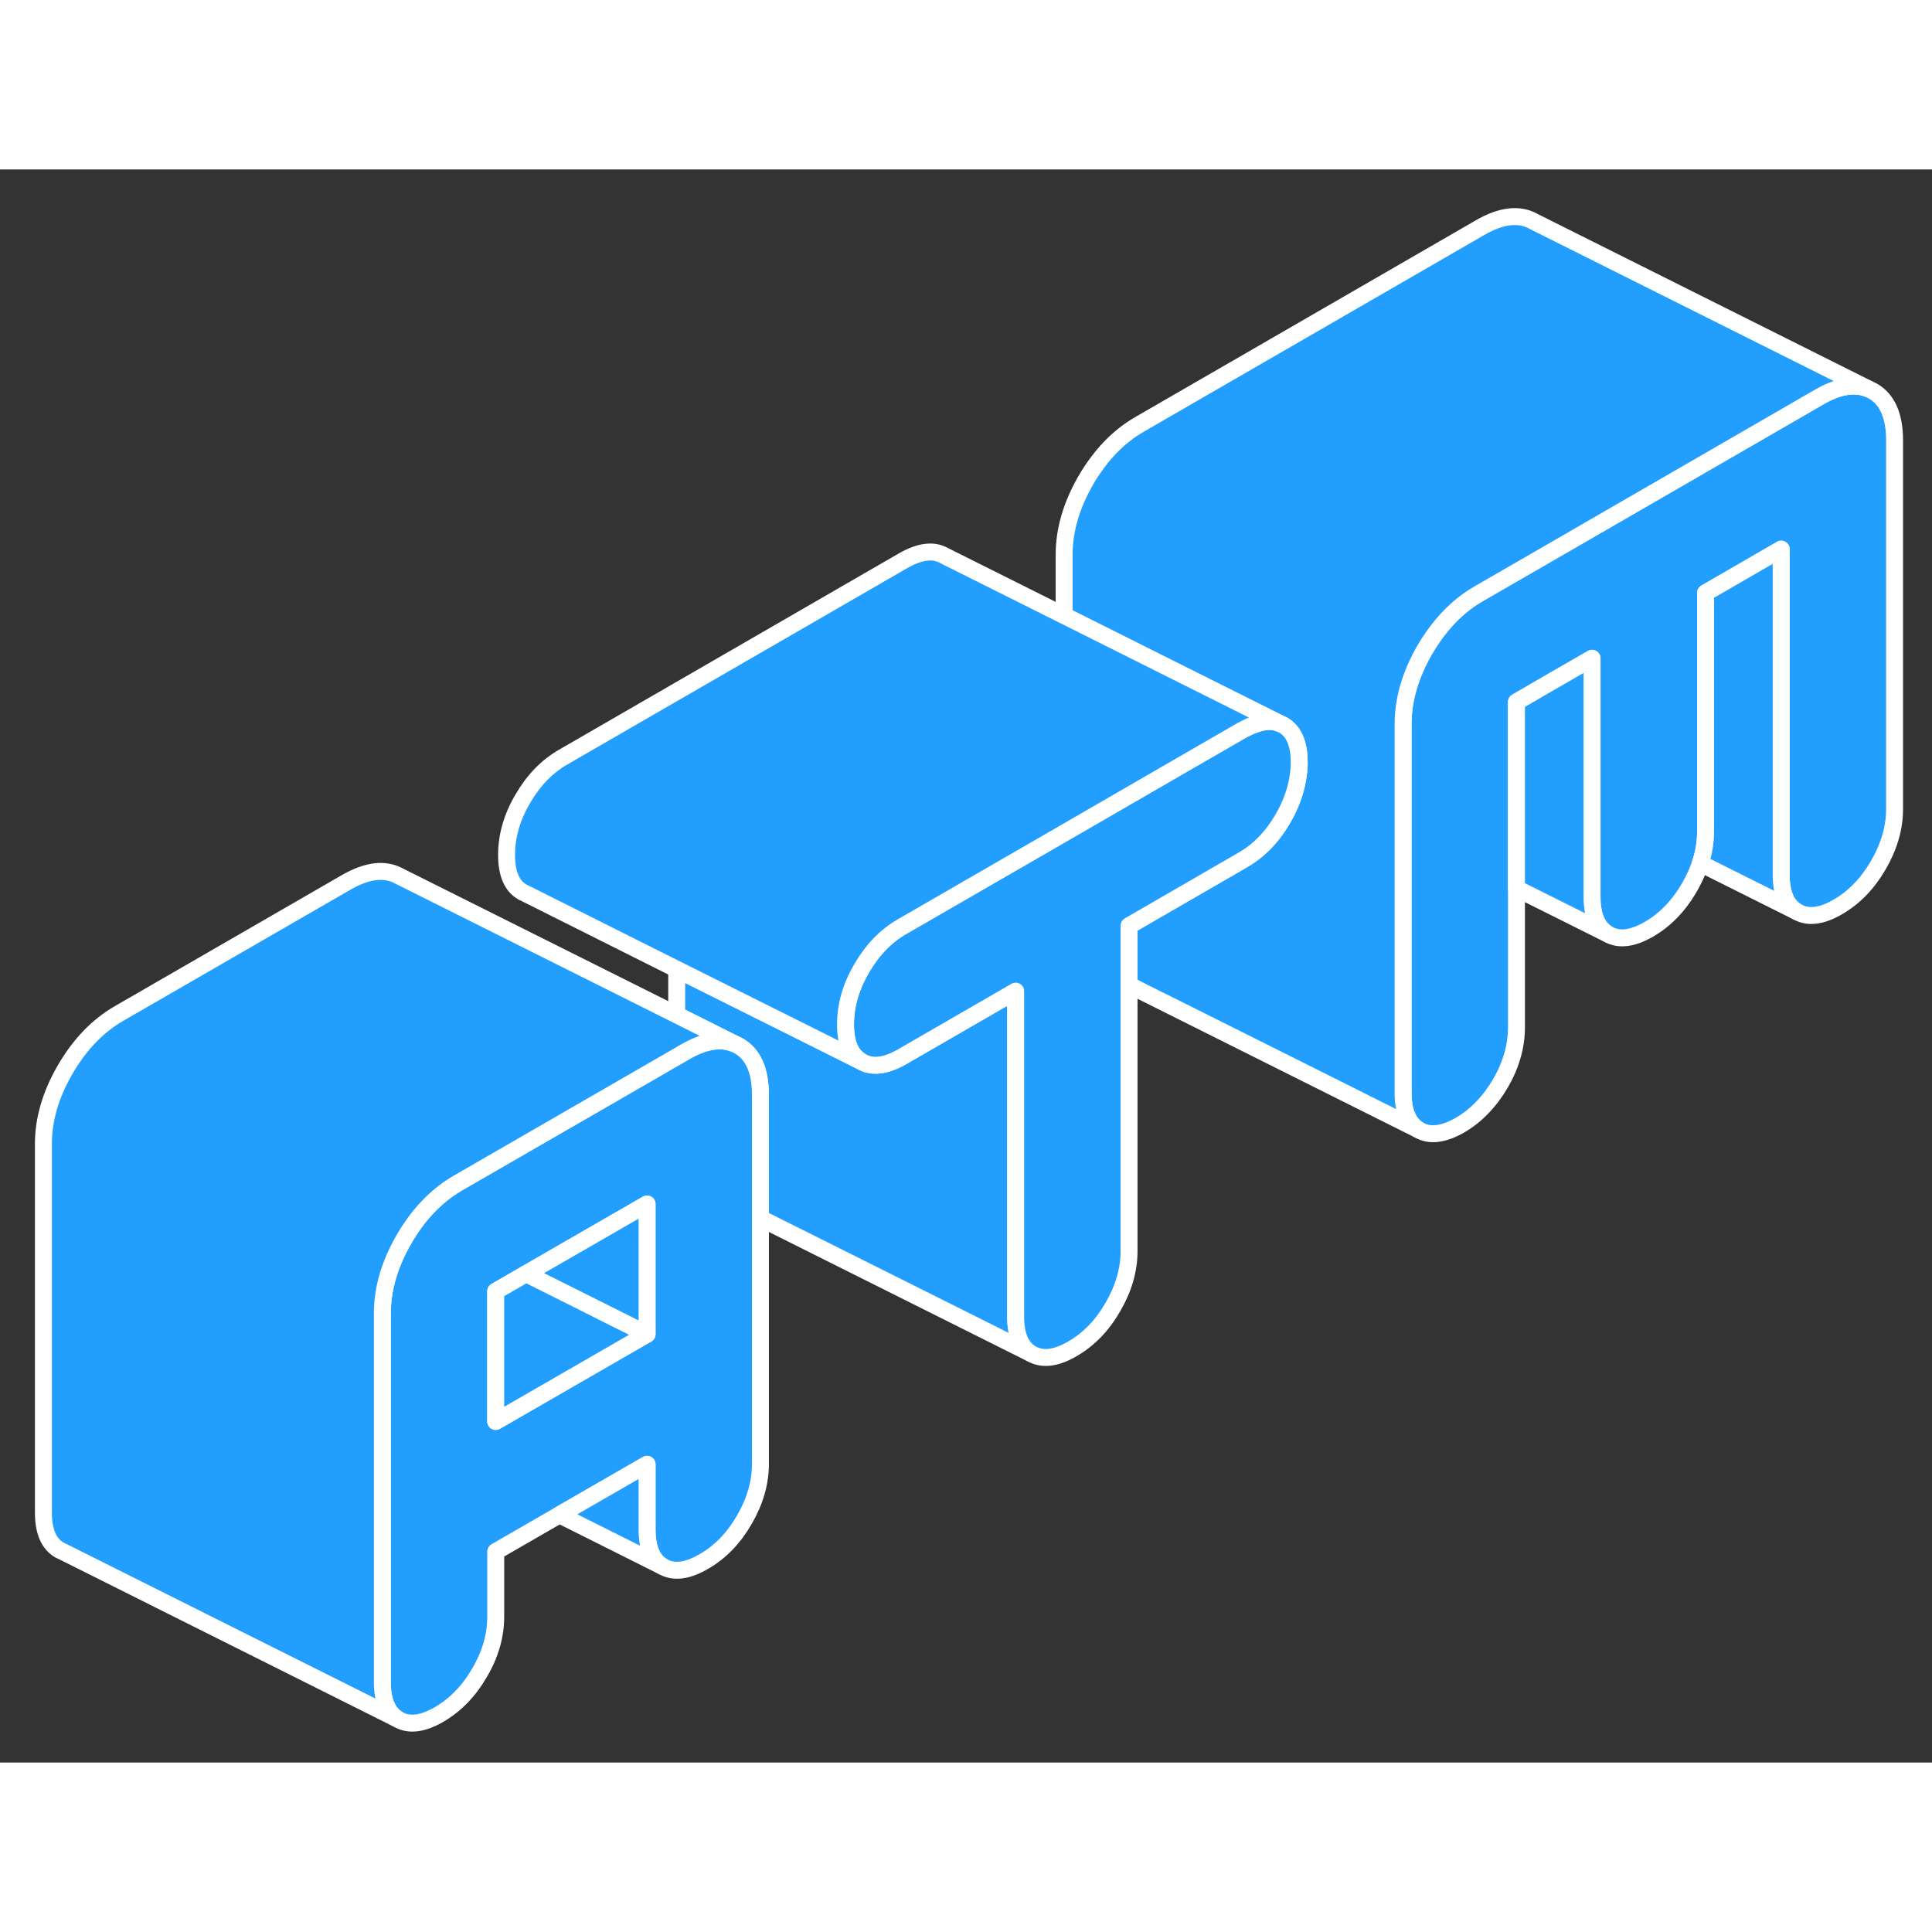 <svg width="48" height="48" viewBox="0 0 114 94" fill="#229EFF" xmlns="http://www.w3.org/2000/svg" stroke-width="1px" stroke-linecap="round" stroke-linejoin="round"><rect x="0" y="0" width="114" height="94" fill="#333333" stroke="none"/><path d="M111.791 15.985V37.745C111.791 38.845 111.471 39.945 110.841 41.035C110.211 42.125 109.411 42.955 108.441 43.515C107.481 44.075 106.681 44.165 106.051 43.805C105.411 43.445 105.101 42.715 105.101 41.605V22.405L100.641 24.985V39.065C100.641 39.695 100.541 40.315 100.331 40.945C100.171 41.415 99.961 41.885 99.691 42.355C99.061 43.444 98.261 44.275 97.291 44.835C96.321 45.395 95.521 45.485 94.891 45.125C94.261 44.765 93.941 44.035 93.941 42.925V28.845L91.131 30.465L89.481 31.425V50.614C89.481 51.724 89.171 52.825 88.541 53.915C87.901 55.005 87.101 55.835 86.141 56.395C85.171 56.945 84.371 57.045 83.741 56.685C83.111 56.325 82.791 55.594 82.791 54.484V32.724C82.791 31.274 83.221 29.815 84.071 28.335C84.391 27.795 84.731 27.305 85.101 26.864C85.741 26.105 86.451 25.495 87.251 25.035L91.791 22.415L107.331 13.435C108.461 12.775 109.441 12.615 110.241 12.945L110.511 13.075C111.361 13.565 111.791 14.534 111.791 15.985Z" stroke="white" stroke-linejoin="round"/><path d="M44.87 61.884V54.624C44.87 53.164 44.44 52.204 43.59 51.714L43.32 51.584L39.93 49.884V47.194L46.62 50.534L50.84 52.644C51.47 53.004 52.27 52.904 53.23 52.354L59.93 48.484V67.684C59.93 68.794 60.24 69.524 60.87 69.884L44.87 61.884Z" stroke="white" stroke-linejoin="round"/><path d="M43.591 51.714L43.321 51.584C42.521 51.254 41.541 51.414 40.411 52.074L39.931 52.354L27.021 59.804C26.221 60.264 25.511 60.874 24.871 61.634C24.781 61.734 24.701 61.834 24.621 61.944C24.351 62.304 24.081 62.694 23.841 63.114C22.991 64.584 22.561 66.044 22.561 67.494V89.254C22.561 90.364 22.881 91.104 23.511 91.464C24.141 91.824 24.941 91.724 25.911 91.164C26.871 90.604 27.671 89.784 28.3 88.694C28.941 87.604 29.251 86.504 29.251 85.394V81.554L33.011 79.384L38.181 76.404V80.244C38.181 81.354 38.491 82.084 39.121 82.444C39.761 82.804 40.561 82.704 41.521 82.144C42.491 81.594 43.291 80.764 43.921 79.674C44.551 78.584 44.871 77.484 44.871 76.374V54.624C44.871 53.164 44.441 52.204 43.591 51.714ZM38.181 68.724L29.251 73.874V66.194L31.05 65.154L38.181 61.044V68.724Z" stroke="white" stroke-linejoin="round"/><path d="M38.18 68.724L29.25 73.874V66.194L31.05 65.154L38.18 68.724Z" stroke="white" stroke-linejoin="round"/><path d="M38.181 61.044V68.724L31.051 65.154L38.181 61.044Z" stroke="white" stroke-linejoin="round"/><path d="M110.241 12.944C109.441 12.614 108.461 12.774 107.331 13.434L91.791 22.415L87.251 25.035C86.451 25.494 85.741 26.104 85.101 26.864C84.731 27.304 84.391 27.794 84.071 28.334C83.221 29.814 82.791 31.274 82.791 32.724V54.484C82.791 55.594 83.111 56.325 83.741 56.684L66.621 48.124V44.624L68.831 43.344L73.311 40.754C74.281 40.204 75.081 39.374 75.711 38.285C76.151 37.514 76.441 36.744 76.571 35.964C76.621 35.684 76.651 35.414 76.661 35.134V34.984C76.661 33.874 76.341 33.145 75.711 32.785L75.521 32.694L73.941 31.904L69.481 29.674L62.791 26.325V22.724C62.791 21.274 63.221 19.814 64.071 18.334C64.931 16.864 65.991 15.755 67.251 15.034L87.331 3.434C88.591 2.704 89.651 2.585 90.511 3.075L110.241 12.944Z" stroke="white" stroke-linejoin="round"/><path d="M106.05 43.804L100.33 40.944C100.54 40.314 100.64 39.694 100.64 39.064V24.984L105.1 22.404V41.604C105.1 42.714 105.41 43.444 106.05 43.804Z" stroke="white" stroke-linejoin="round"/><path d="M94.89 45.124L89.481 42.424V31.424L91.13 30.464L93.94 28.844V42.924C93.94 44.034 94.26 44.764 94.89 45.124Z" stroke="white" stroke-linejoin="round"/><path d="M76.661 34.984V35.134C76.651 35.414 76.621 35.684 76.571 35.964C76.441 36.744 76.151 37.514 75.711 38.284C75.081 39.374 74.281 40.204 73.311 40.754L68.831 43.344L66.621 44.624V63.824C66.621 64.934 66.301 66.024 65.671 67.114C65.041 68.214 64.241 69.034 63.271 69.594C62.311 70.154 61.511 70.244 60.871 69.884C60.241 69.524 59.931 68.794 59.931 67.684V48.484L53.231 52.354C52.271 52.904 51.471 53.004 50.841 52.644C50.201 52.284 49.891 51.554 49.891 50.444C49.891 49.334 50.201 48.234 50.841 47.144C51.471 46.054 52.271 45.224 53.231 44.674L62.791 39.154L69.481 35.284L73.311 33.074C73.531 32.954 73.741 32.854 73.941 32.784C74.541 32.534 75.071 32.504 75.521 32.694L75.711 32.784C76.341 33.144 76.661 33.874 76.661 34.984Z" stroke="white" stroke-linejoin="round"/><path d="M75.521 32.694C75.071 32.504 74.541 32.534 73.941 32.784C73.741 32.854 73.531 32.954 73.311 33.074L69.481 35.284L62.791 39.154L53.231 44.674C52.271 45.224 51.471 46.054 50.841 47.144C50.201 48.234 49.891 49.334 49.891 50.444C49.891 51.554 50.201 52.284 50.841 52.644L46.621 50.534L39.931 47.194L31.03 42.734L30.841 42.644C30.201 42.284 29.891 41.554 29.891 40.444C29.891 39.334 30.201 38.234 30.841 37.144C31.471 36.054 32.271 35.224 33.231 34.674L53.31 23.074C54.281 22.524 55.081 22.424 55.711 22.784L62.791 26.324L69.481 29.674L73.941 31.904L75.521 32.694Z" stroke="white" stroke-linejoin="round"/><path d="M43.321 51.584C42.521 51.255 41.541 51.414 40.411 52.075L39.931 52.354L27.021 59.804C26.221 60.264 25.511 60.874 24.871 61.634C24.781 61.734 24.701 61.834 24.621 61.944C24.351 62.304 24.081 62.694 23.841 63.114C22.991 64.584 22.561 66.044 22.561 67.494V89.254C22.561 90.364 22.881 91.104 23.511 91.464L3.701 81.554L3.511 81.464C2.881 81.104 2.561 80.364 2.561 79.254V57.494C2.561 56.044 2.991 54.584 3.841 53.114C4.701 51.634 5.761 50.534 7.021 49.804L20.411 42.075C21.671 41.344 22.731 41.224 23.591 41.714L39.931 49.884L43.321 51.584Z" stroke="white" stroke-linejoin="round"/><path d="M39.122 82.444L33.012 79.384L38.182 76.404V80.244C38.182 81.354 38.492 82.084 39.122 82.444Z" stroke="white" stroke-linejoin="round"/></svg>